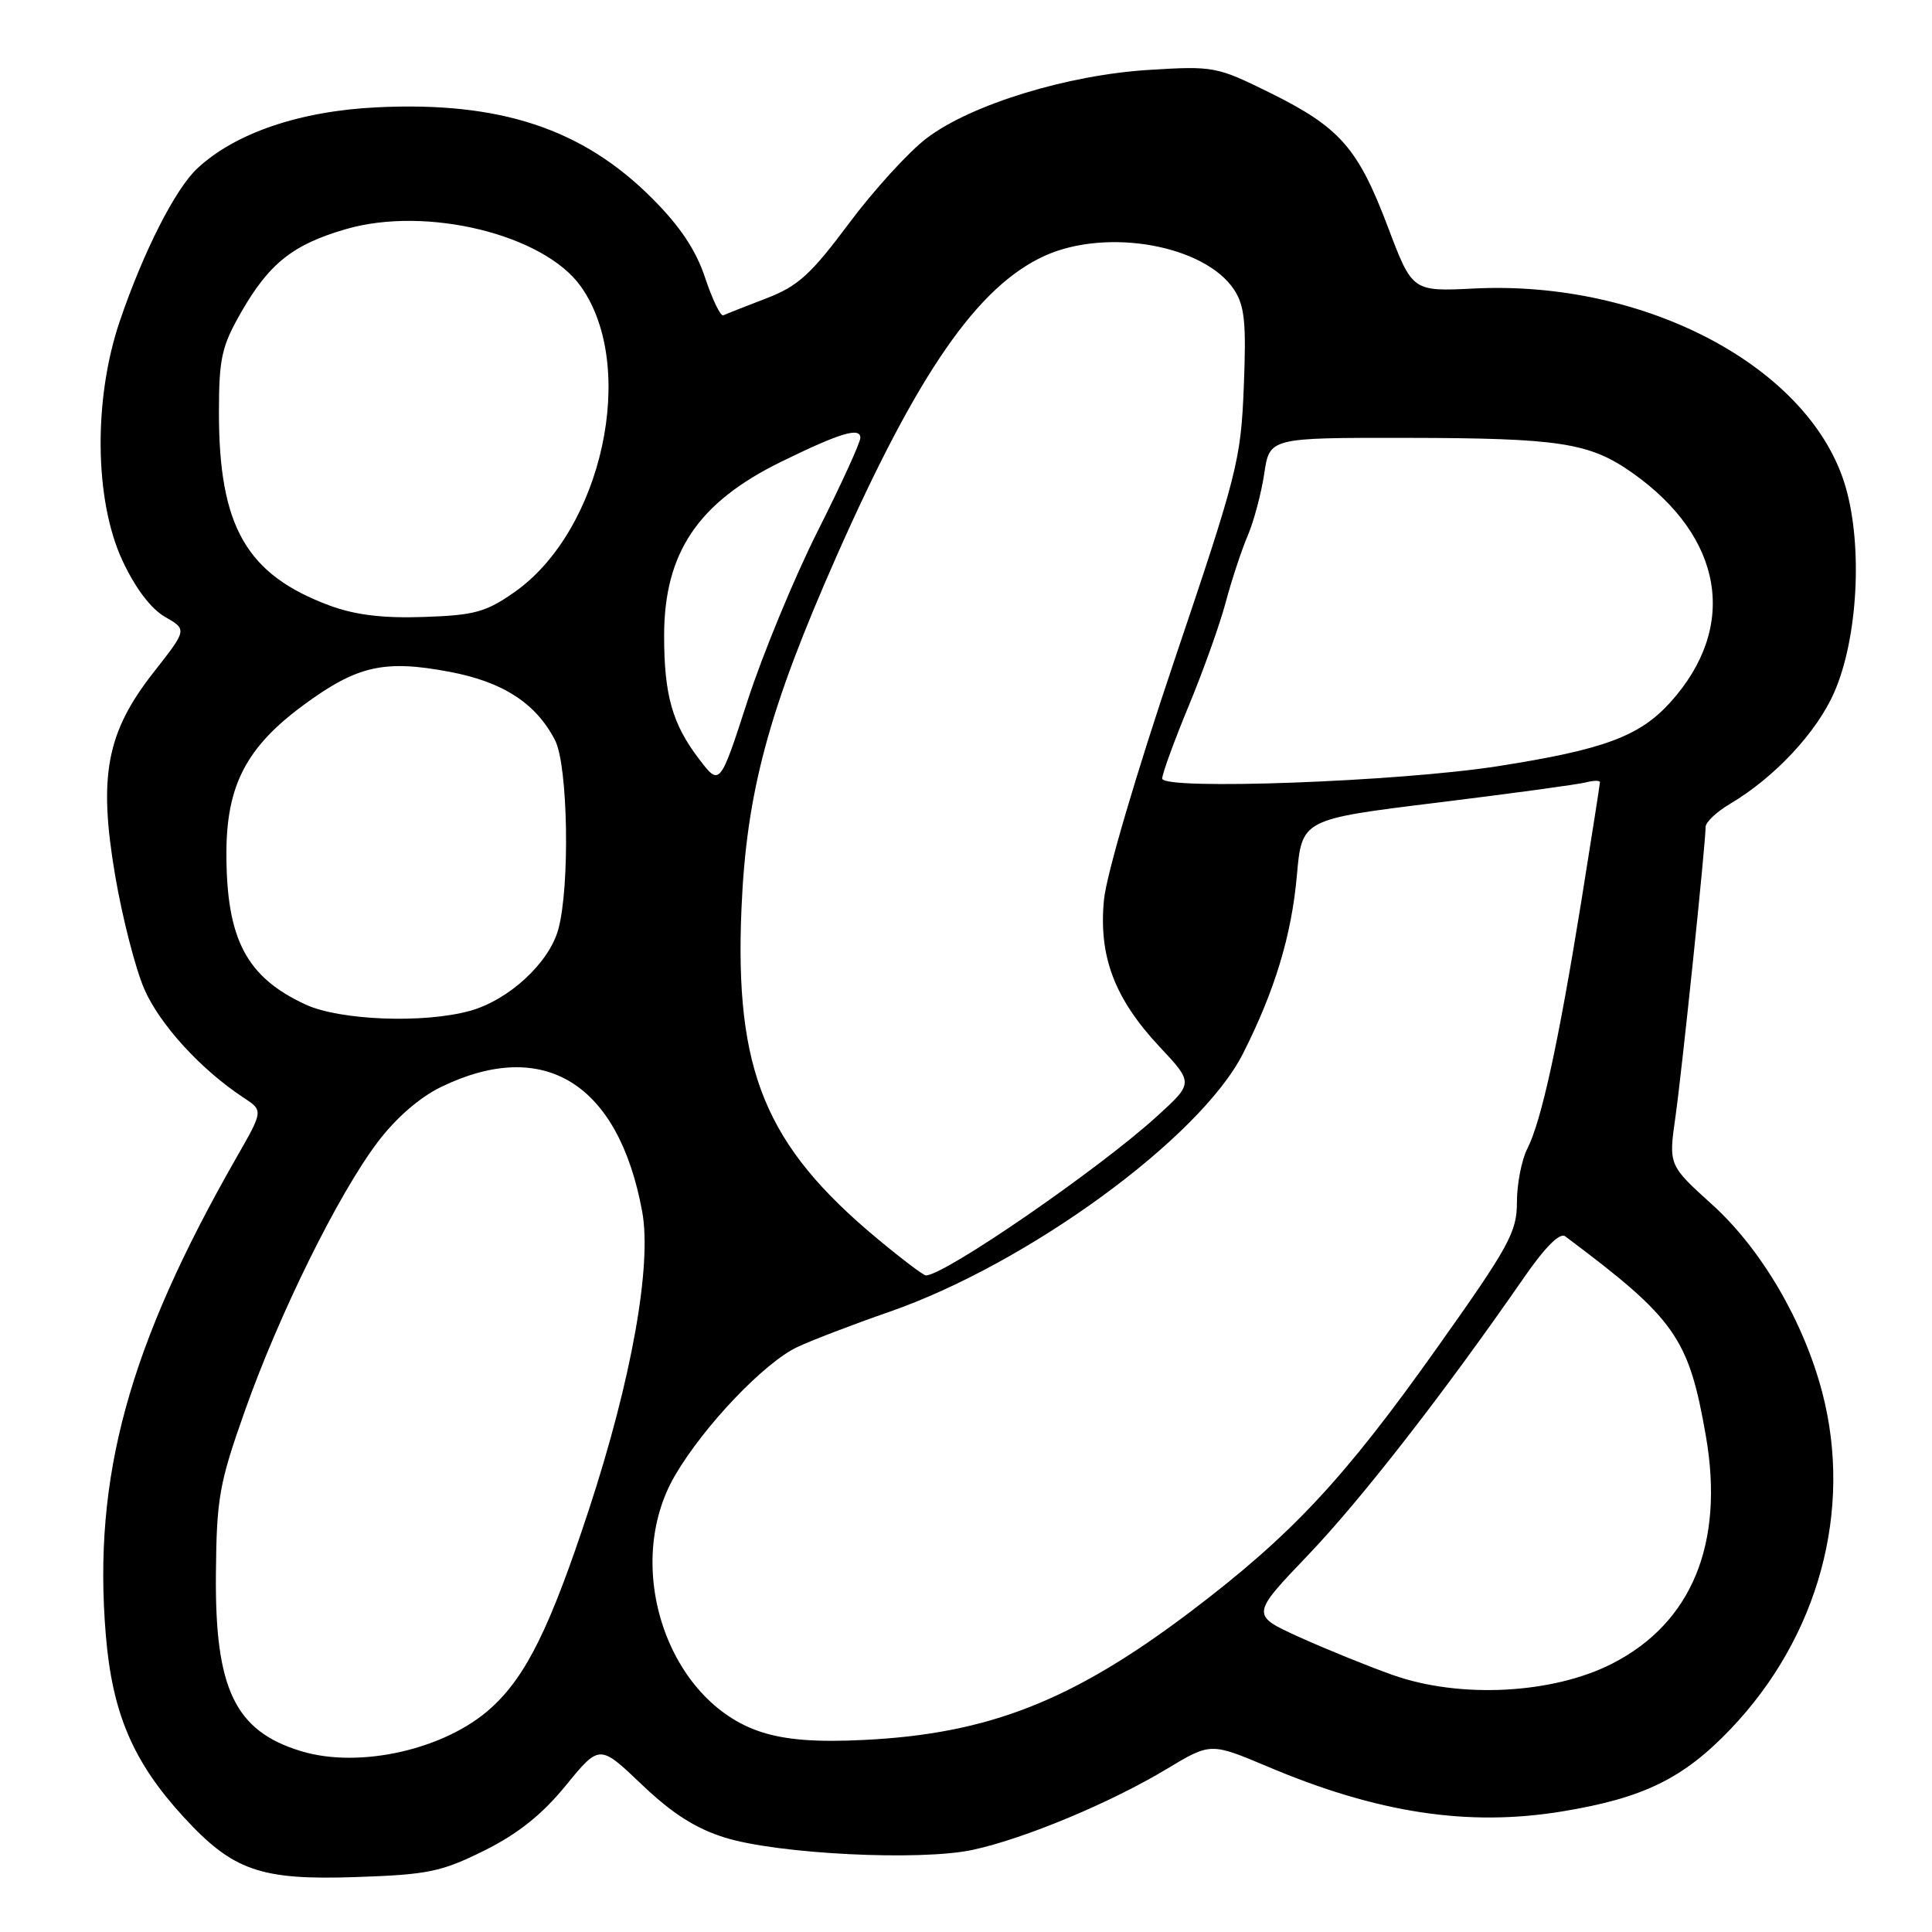 <?xml version="1.0" encoding="UTF-8" standalone="no"?>
<!DOCTYPE svg PUBLIC "-//W3C//DTD SVG 1.1//EN" "http://www.w3.org/Graphics/SVG/1.1/DTD/svg11.dtd" >
<svg xmlns="http://www.w3.org/2000/svg" xmlns:xlink="http://www.w3.org/1999/xlink" version="1.1" viewBox="0 0 256 256">
 <g >
 <path fill="currentColor"
d=" M 64.17 245.21 C 68.63 242.99 71.82 240.45 74.97 236.59 C 79.44 231.12 79.44 231.12 85.05 236.47 C 89.09 240.32 92.19 242.29 96.08 243.50 C 103.14 245.68 121.94 246.61 128.87 245.12 C 135.69 243.66 147.16 238.88 154.59 234.40 C 160.41 230.90 160.41 230.90 167.96 234.08 C 182.56 240.26 194.58 242.08 207.07 240.01 C 217.80 238.24 223.07 235.65 229.32 229.10 C 240.96 216.90 245.53 200.14 241.47 184.55 C 239.01 175.12 233.41 165.54 226.90 159.64 C 221.09 154.39 221.09 154.39 222.01 147.95 C 222.90 141.63 226.00 111.83 226.00 109.58 C 226.00 108.95 227.45 107.57 229.23 106.52 C 235.12 103.04 240.74 97.03 243.05 91.73 C 246.17 84.59 246.84 72.39 244.55 64.51 C 239.96 48.75 218.14 37.09 195.32 38.23 C 187.14 38.63 187.14 38.63 183.90 30.07 C 179.94 19.60 177.55 16.88 168.27 12.29 C 161.24 8.82 160.81 8.73 152.27 9.26 C 141.47 9.92 128.68 13.84 122.79 18.31 C 120.43 20.10 115.80 25.17 112.50 29.59 C 107.42 36.40 105.73 37.93 101.50 39.55 C 98.75 40.60 96.21 41.61 95.85 41.78 C 95.49 41.96 94.41 39.73 93.44 36.83 C 92.21 33.12 90.12 29.99 86.38 26.25 C 77.17 17.04 66.25 13.43 49.95 14.22 C 39.75 14.71 31.18 17.62 26.15 22.31 C 23.23 25.03 19.03 33.29 15.89 42.50 C 12.36 52.84 12.50 66.27 16.22 74.27 C 17.92 77.92 19.99 80.66 21.85 81.73 C 24.80 83.42 24.80 83.42 20.38 89.05 C 14.10 97.04 13.01 102.83 15.27 116.08 C 16.21 121.58 17.93 128.29 19.10 131.01 C 21.13 135.72 26.63 141.74 32.28 145.45 C 34.89 147.16 34.89 147.16 31.36 153.33 C 17.03 178.39 12.29 195.70 14.02 216.64 C 14.88 227.03 17.63 233.46 24.31 240.74 C 30.87 247.89 34.50 249.15 47.17 248.72 C 56.72 248.40 58.49 248.03 64.17 245.21 Z  M 39.91 232.04 C 31.14 229.39 28.46 223.81 28.61 208.51 C 28.70 198.51 29.05 196.54 32.43 187.00 C 36.96 174.16 44.81 158.26 50.02 151.37 C 52.44 148.15 55.60 145.41 58.46 144.02 C 72.09 137.42 81.95 143.53 85.09 160.52 C 86.40 167.61 83.69 182.80 78.04 200.01 C 72.89 215.68 69.71 222.13 65.03 226.35 C 58.98 231.82 47.64 234.39 39.91 232.04 Z  M 100.87 229.50 C 88.44 225.49 82.41 207.52 89.45 195.49 C 93.28 188.94 101.24 180.59 105.63 178.50 C 107.56 177.59 113.02 175.50 117.77 173.85 C 136.14 167.49 159.04 150.78 164.70 139.61 C 168.91 131.29 171.14 123.94 171.84 116.03 C 172.50 108.56 172.50 108.56 190.39 106.36 C 200.23 105.15 209.12 103.94 210.14 103.67 C 211.16 103.41 212.00 103.39 212.00 103.65 C 212.00 103.90 210.87 111.09 209.50 119.63 C 206.49 138.25 204.24 148.56 202.38 152.20 C 201.62 153.69 201.00 156.88 201.00 159.29 C 201.00 163.26 199.99 165.11 190.42 178.59 C 178.10 195.96 171.16 203.39 157.82 213.50 C 142.17 225.35 131.03 229.74 114.50 230.55 C 108.18 230.87 104.12 230.55 100.87 229.50 Z  M 184.56 221.95 C 181.29 220.79 175.72 218.53 172.18 216.93 C 165.73 214.00 165.73 214.00 173.36 206.02 C 180.39 198.66 191.32 184.61 201.96 169.25 C 204.74 165.23 206.69 163.29 207.40 163.82 C 222.03 174.77 223.76 177.22 226.04 190.29 C 228.51 204.51 224.18 215.04 213.64 220.43 C 205.77 224.46 193.46 225.10 184.56 221.95 Z  M 116.25 164.13 C 101.39 151.77 97.33 141.90 98.25 120.39 C 98.91 104.94 101.84 94.08 110.83 73.74 C 121.59 49.42 129.55 37.93 138.42 33.90 C 146.68 30.15 159.65 32.48 163.54 38.41 C 164.93 40.54 165.15 42.81 164.81 51.25 C 164.42 61.00 163.96 62.78 155.61 87.50 C 150.57 102.43 146.59 115.95 146.28 119.24 C 145.56 126.71 147.67 132.30 153.62 138.67 C 158.15 143.50 158.15 143.50 153.32 147.90 C 145.63 154.91 125.17 169.00 122.68 169.00 C 122.36 169.00 119.47 166.81 116.25 164.13 Z  M 40.50 133.11 C 32.64 129.48 30.00 124.45 30.00 113.07 C 30.00 104.09 32.65 98.99 40.21 93.43 C 47.31 88.20 50.91 87.38 59.58 89.02 C 66.64 90.35 71.01 93.18 73.54 98.07 C 75.27 101.41 75.54 117.50 73.97 123.17 C 72.73 127.62 67.42 132.51 62.28 133.94 C 56.17 135.64 45.05 135.21 40.50 133.11 Z  M 92.61 100.55 C 89.09 95.94 88.00 92.09 88.00 84.25 C 88.00 73.26 92.48 66.59 103.50 61.19 C 111.28 57.38 114.00 56.55 114.00 58.01 C 114.00 58.64 111.47 64.18 108.37 70.33 C 105.28 76.47 101.09 86.60 99.06 92.84 C 95.38 104.19 95.38 104.19 92.61 100.55 Z  M 154.00 103.16 C 154.00 102.53 155.57 98.22 157.49 93.58 C 159.42 88.94 161.63 82.75 162.41 79.82 C 163.19 76.89 164.50 72.92 165.32 71.00 C 166.14 69.08 167.13 65.36 167.52 62.75 C 168.23 58.00 168.23 58.00 186.36 58.02 C 206.73 58.05 210.64 58.66 216.33 62.68 C 228.41 71.23 230.35 83.07 221.32 93.07 C 217.25 97.57 212.51 99.33 198.50 101.52 C 185.39 103.58 154.00 104.73 154.00 103.16 Z  M 43.74 80.26 C 32.65 76.16 28.99 69.79 29.01 54.57 C 29.02 47.47 29.37 45.88 31.97 41.35 C 35.67 34.90 38.83 32.39 45.84 30.36 C 56.49 27.26 72.06 31.06 76.96 37.95 C 84.53 48.57 79.81 70.30 68.17 78.46 C 64.39 81.11 62.86 81.53 56.17 81.75 C 50.78 81.94 47.09 81.49 43.74 80.26 Z "/>
</g>
</svg>